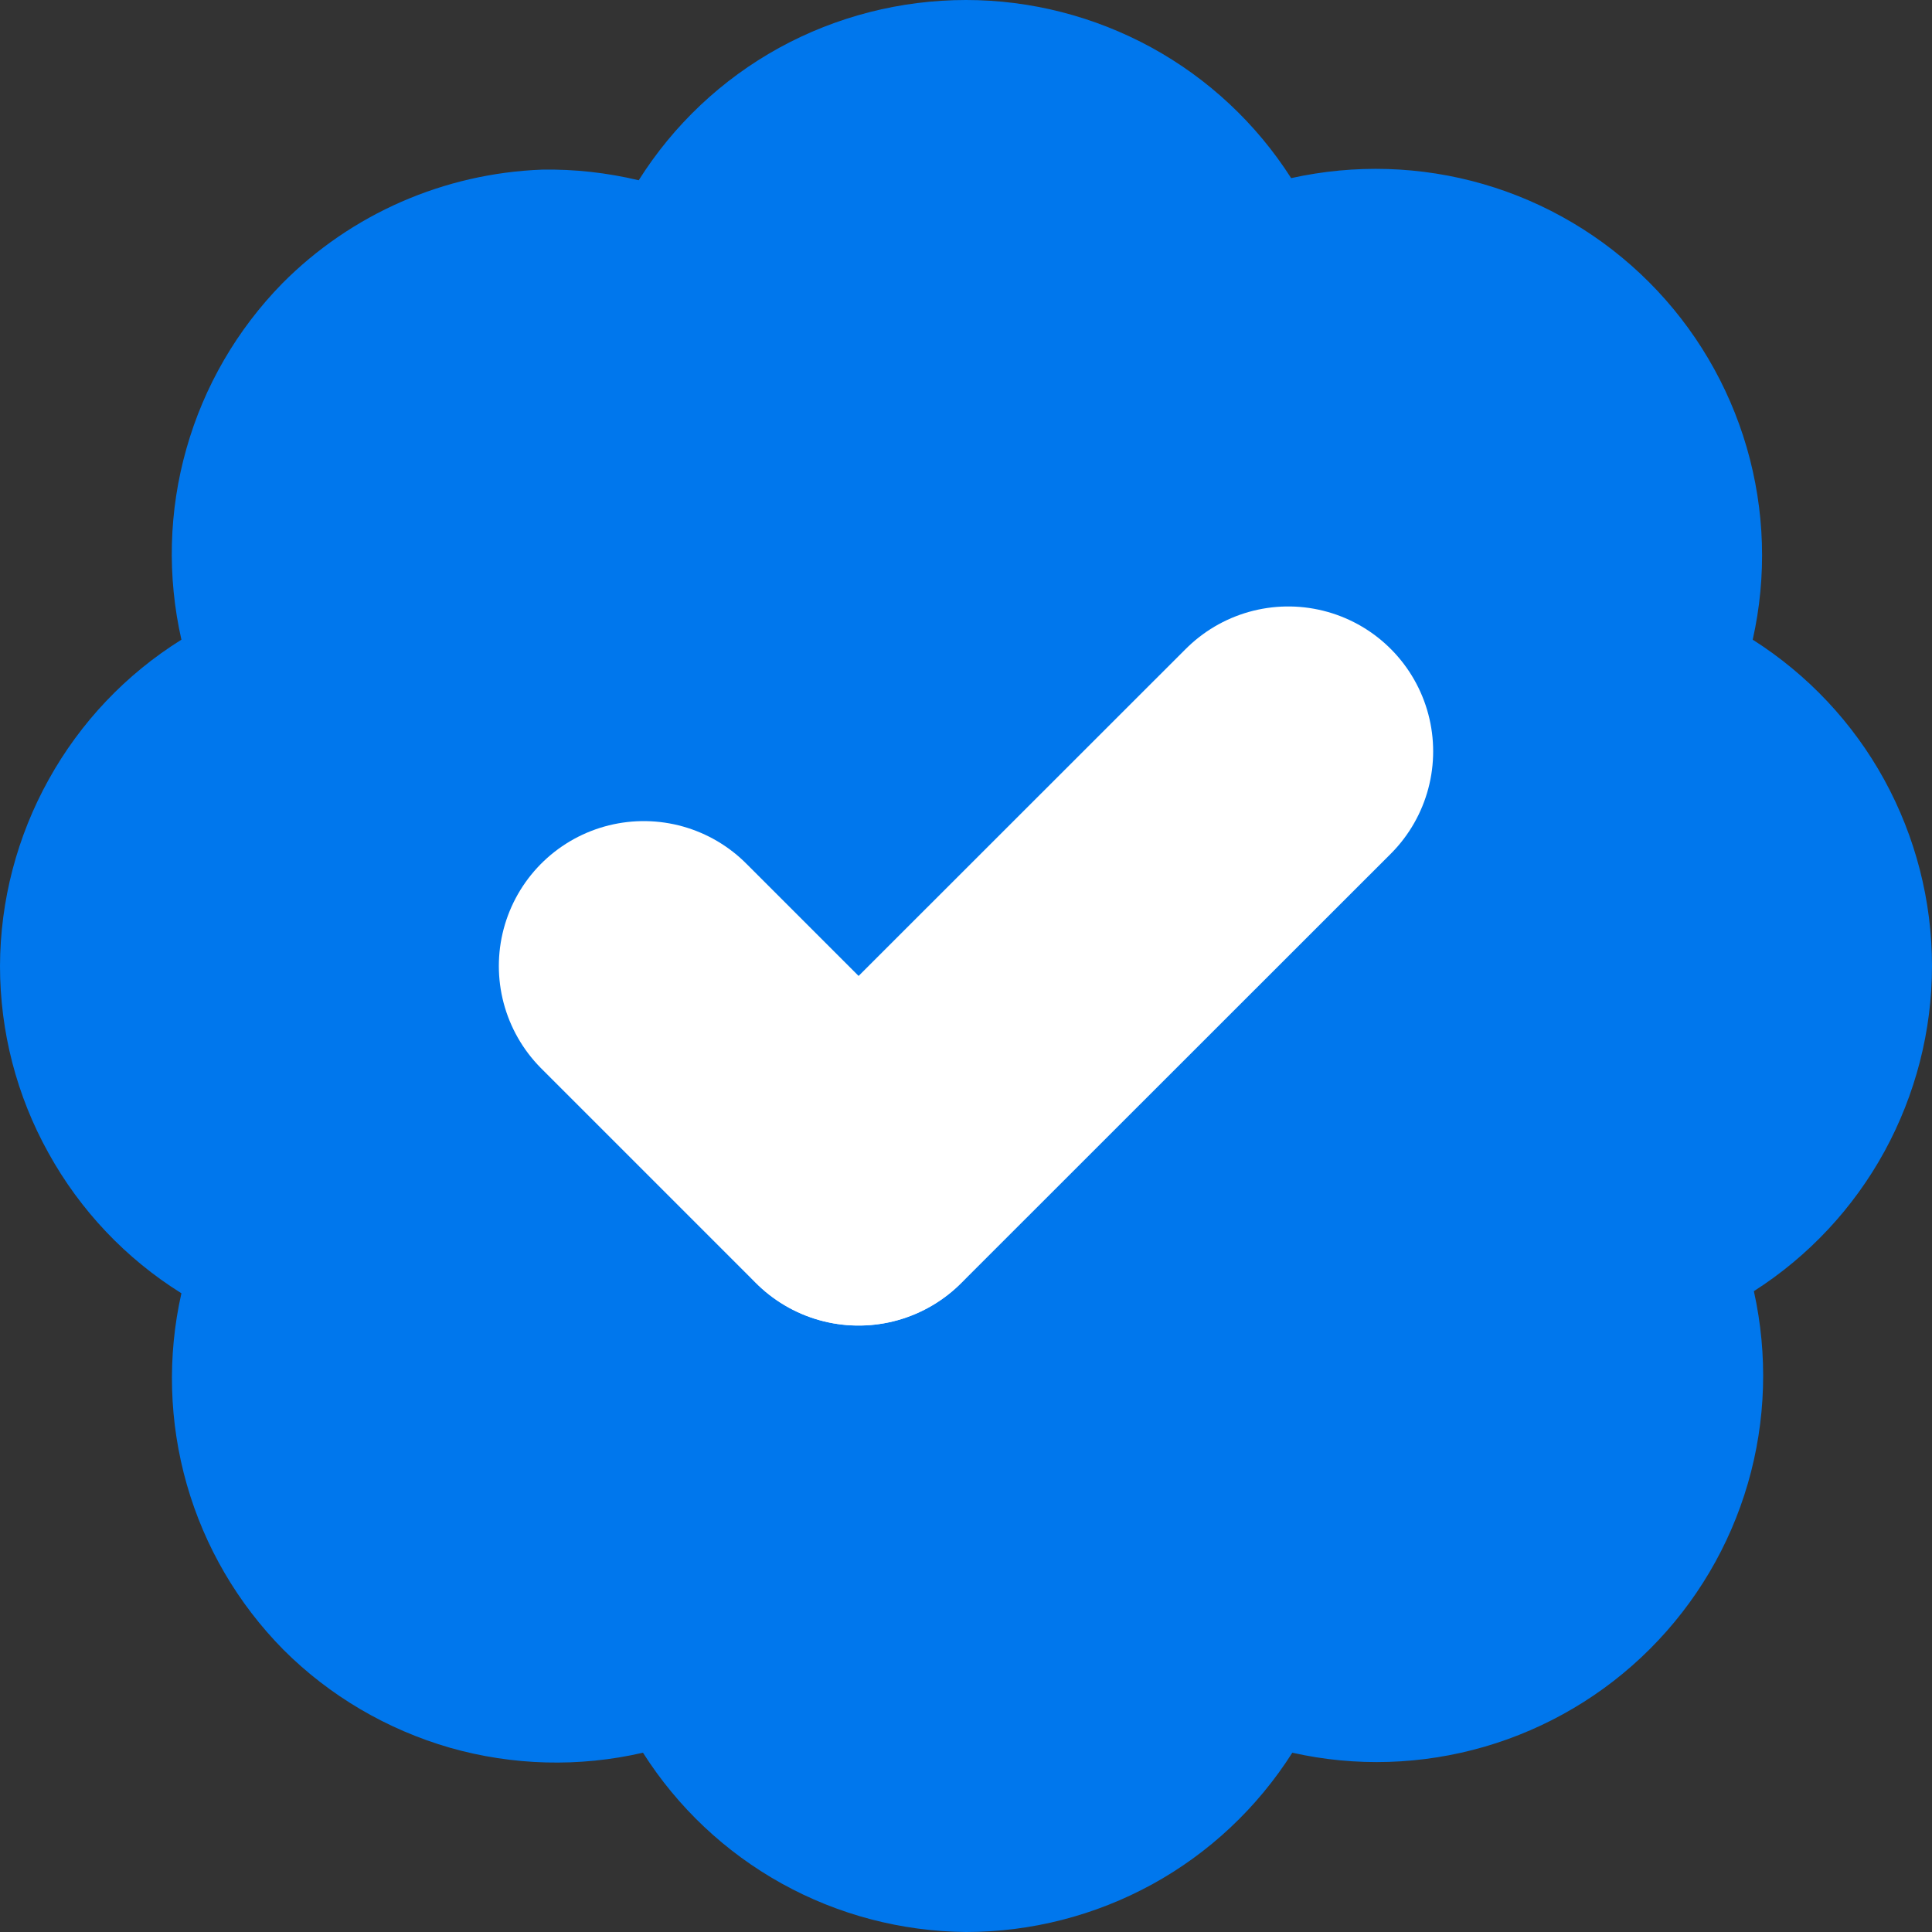 <svg width="10" height="10" viewBox="0 0 10 10" fill="none" xmlns="http://www.w3.org/2000/svg">
    <rect x="0" y="0" width="10" height="10" fill="#333333" stroke="none"/>
    <path fill-rule="evenodd" clip-rule="evenodd" d="M0.967 7.684C1.059 8.006 1.231 8.3 1.467 8.539C1.706 8.778 2.003 8.952 2.328 9.046C2.654 9.139 2.998 9.148 3.328 9.072C3.507 9.354 3.754 9.587 4.046 9.749C4.338 9.911 4.666 9.997 5 10C5.337 10 5.668 9.915 5.964 9.753C6.259 9.591 6.508 9.357 6.689 9.072C7.018 9.146 7.36 9.135 7.684 9.041C8.007 8.947 8.302 8.773 8.54 8.535C8.779 8.296 8.953 8.002 9.047 7.678C9.141 7.354 9.151 7.012 9.078 6.683C9.36 6.503 9.593 6.254 9.754 5.96C9.915 5.665 10 5.335 10 5C10 4.663 9.915 4.332 9.753 4.036C9.591 3.741 9.357 3.492 9.072 3.311C9.146 2.982 9.135 2.64 9.041 2.316C8.947 1.993 8.773 1.698 8.535 1.46C8.296 1.221 8.002 1.047 7.678 0.953C7.354 0.859 7.012 0.849 6.683 0.922C6.503 0.64 6.254 0.407 5.96 0.246C5.665 0.085 5.335 0 5 0C4.662 -0 4.329 0.085 4.032 0.248C3.736 0.411 3.486 0.647 3.306 0.933C3.142 0.894 2.974 0.875 2.806 0.878C2.299 0.897 1.818 1.107 1.461 1.467C1.227 1.706 1.056 2 0.965 2.322C0.873 2.645 0.865 2.985 0.939 3.311C0.652 3.49 0.416 3.739 0.252 4.035C0.088 4.33 0.001 4.662 0 5C0 5.339 0.086 5.672 0.251 5.968C0.415 6.265 0.652 6.515 0.939 6.694C0.865 7.021 0.875 7.362 0.967 7.684Z" fill="#0077ED"/>
    <path d="M6.668 3.889L4.445 6.111" stroke="white" stroke-width="1.5" stroke-linecap="round" stroke-linejoin="round"/>
    <path d="M3.332 5L4.443 6.111" stroke="white" stroke-width="1.5" stroke-linecap="round" stroke-linejoin="round"/>
</svg>
